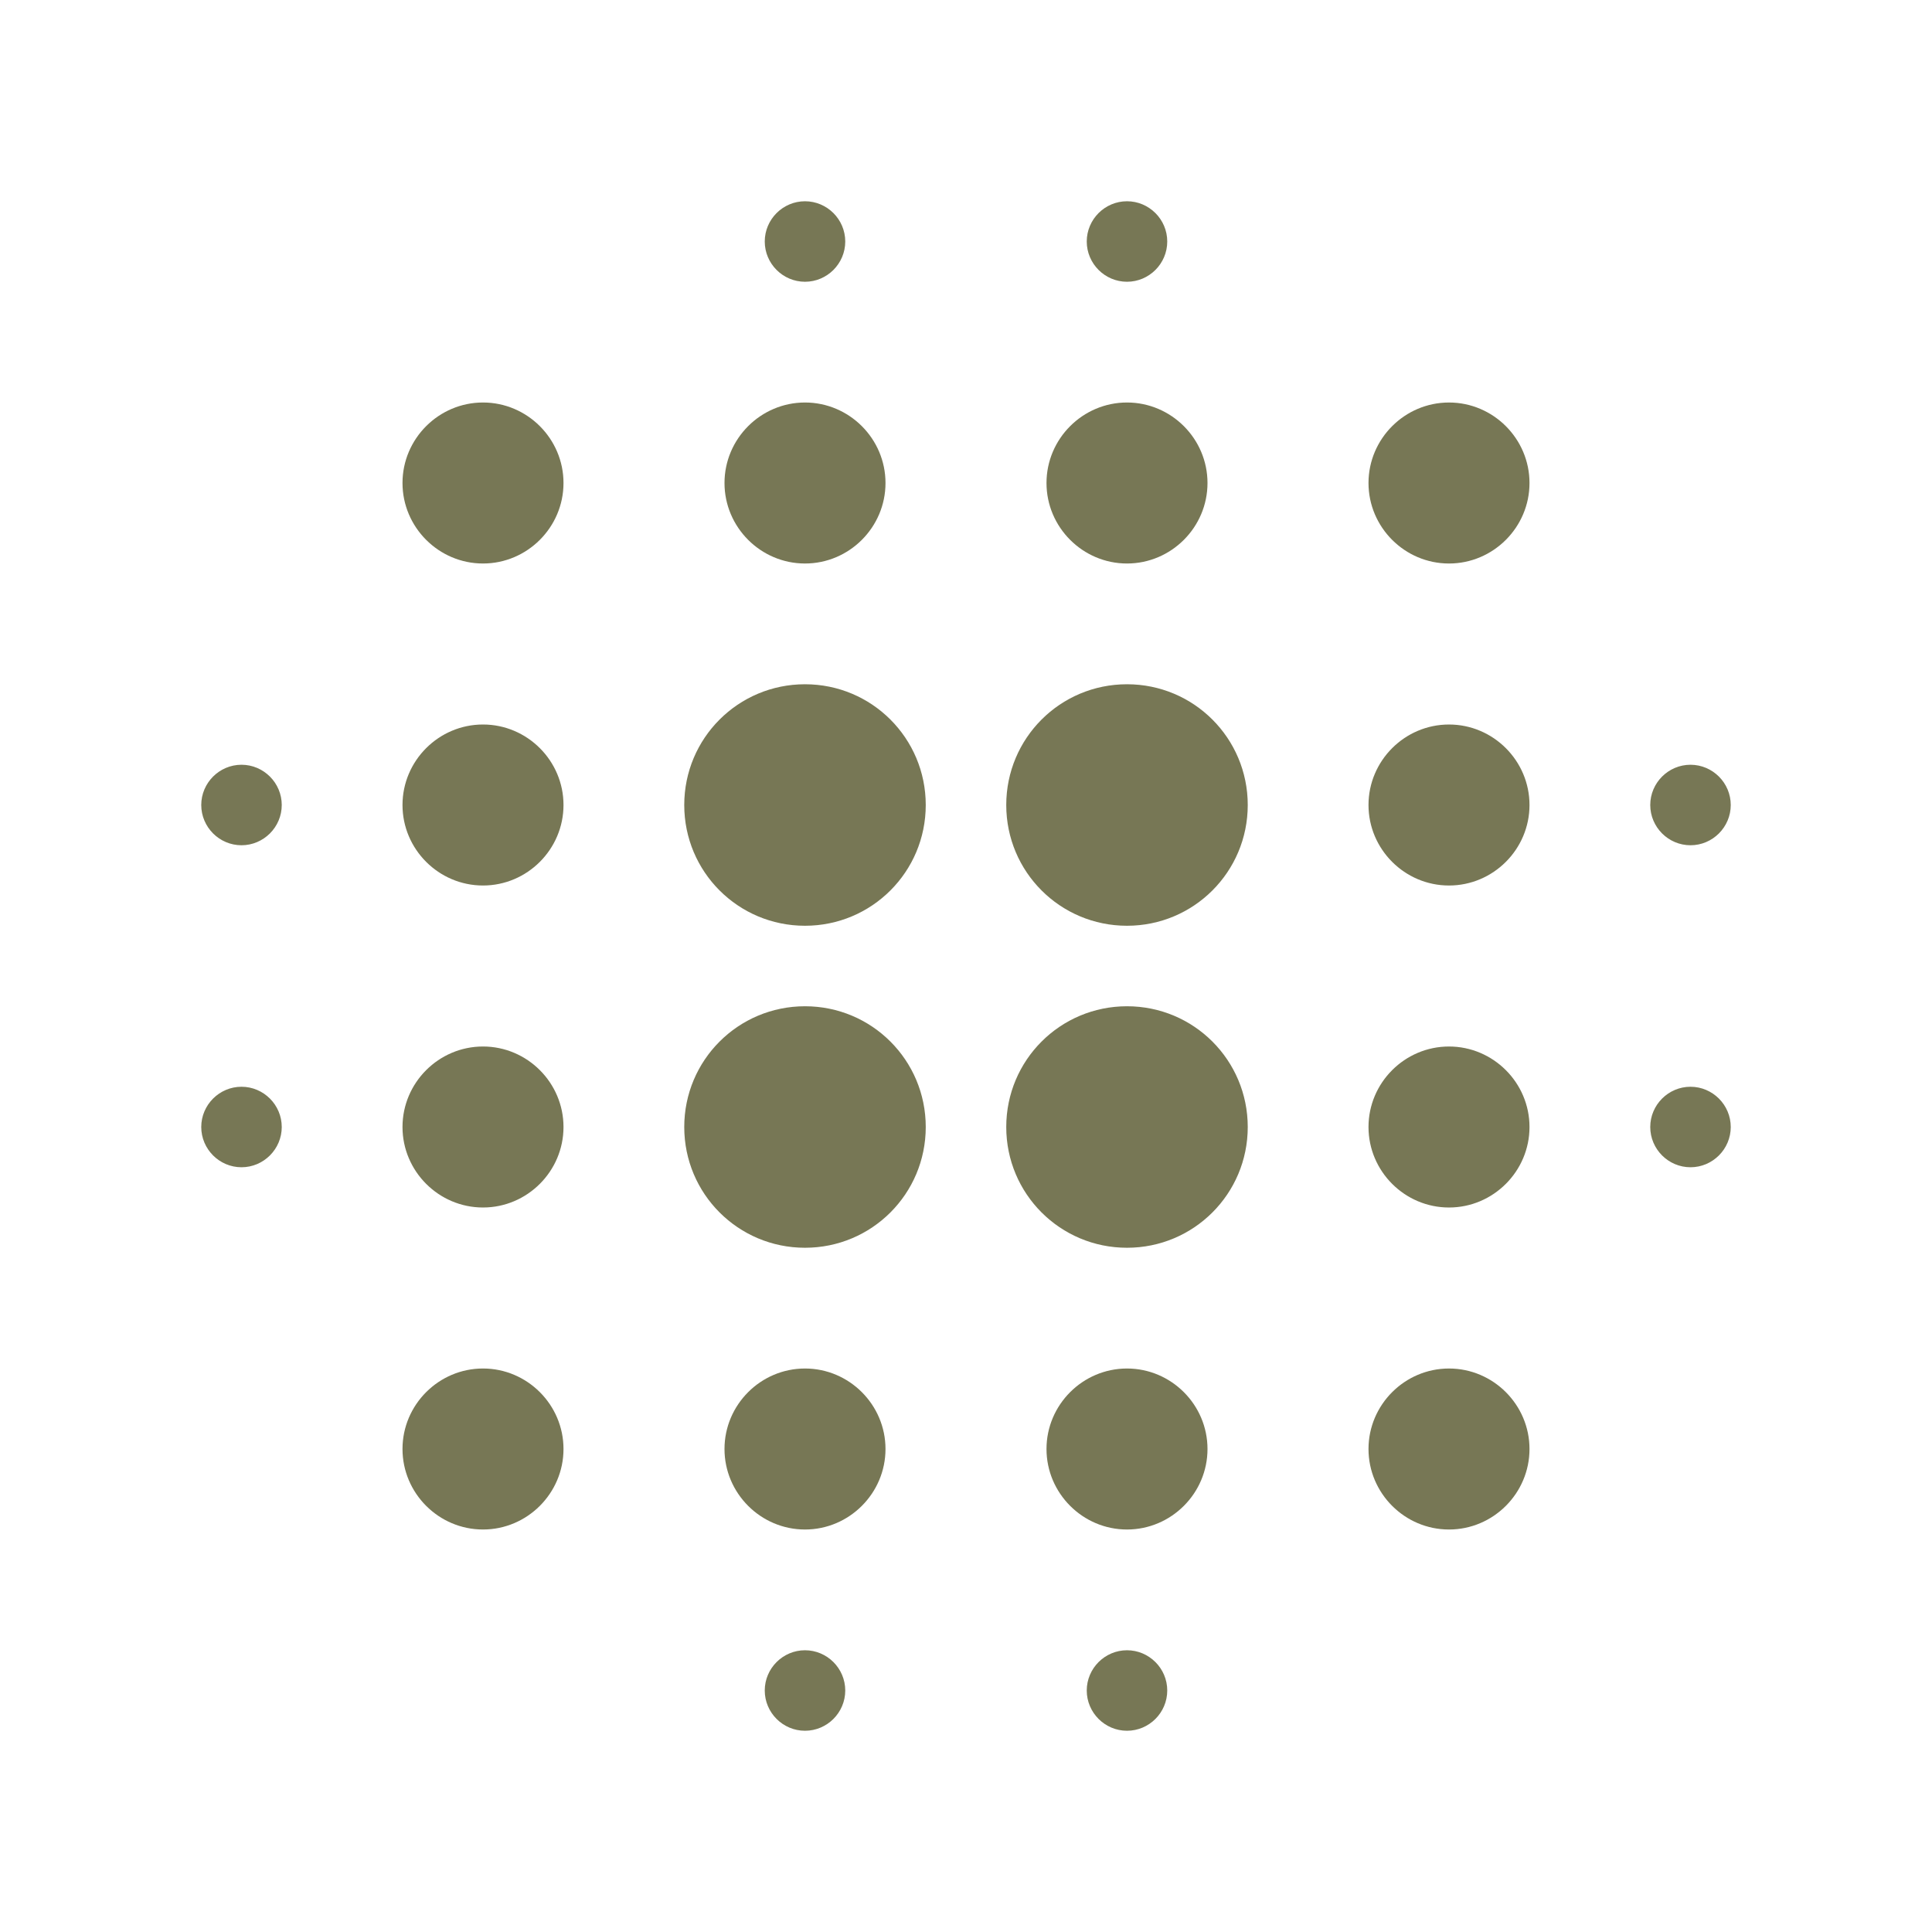 <svg fill="#777755" xmlns="http://www.w3.org/2000/svg" viewBox="0 0 48 48"><path d="m12 26c-1.1 0-2 .9-2 2s.9 2 2 2 2-.9 2-2-.9-2-2-2m0 8c-1.1 0-2 .9-2 2s.9 2 2 2 2-.9 2-2-.9-2-2-2m0-16c-1.1 0-2 .9-2 2s.9 2 2 2 2-.9 2-2-.9-2-2-2m-6 1c-.55 0-1 .45-1 1s.45 1 1 1 1-.45 1-1-.45-1-1-1m6-9c-1.1 0-2 .9-2 2s.9 2 2 2 2-.9 2-2-.9-2-2-2m30 11c.55 0 1-.45 1-1s-.45-1-1-1-1 .45-1 1 .45 1 1 1m-14-7c1.1 0 2-.9 2-2s-.9-2-2-2-2 .9-2 2 .9 2 2 2m0-7c.55 0 1-.45 1-1s-.45-1-1-1-1 .45-1 1 .45 1 1 1m-22 20c-.55 0-1 .45-1 1s.45 1 1 1 1-.45 1-1-.45-1-1-1m14 14c-.55 0-1 .45-1 1s.45 1 1 1 1-.45 1-1-.45-1-1-1m0-34c.55 0 1-.45 1-1s-.45-1-1-1-1 .45-1 1 .45 1 1 1m0 7c1.1 0 2-.9 2-2s-.9-2-2-2-2 .9-2 2 .9 2 2 2m0 11c-1.66 0-3 1.34-3 3s1.34 3 3 3 3-1.34 3-3-1.34-3-3-3m16 1c-1.1 0-2 .9-2 2s.9 2 2 2 2-.9 2-2-.9-2-2-2m0 8c-1.1 0-2 .9-2 2s.9 2 2 2 2-.9 2-2-.9-2-2-2m0-16c-1.1 0-2 .9-2 2s.9 2 2 2 2-.9 2-2-.9-2-2-2m0-8c-1.1 0-2 .9-2 2s.9 2 2 2 2-.9 2-2-.9-2-2-2m6 17c-.55 0-1 .45-1 1s.45 1 1 1 1-.45 1-1-.45-1-1-1m-14 7c-1.1 0-2 .9-2 2s.9 2 2 2 2-.9 2-2-.9-2-2-2m0 7c-.55 0-1 .45-1 1s.45 1 1 1 1-.45 1-1-.45-1-1-1m-8-24c-1.66 0-3 1.34-3 3s1.34 3 3 3 3-1.34 3-3-1.34-3-3-3m0 17c-1.1 0-2 .9-2 2s.9 2 2 2 2-.9 2-2-.9-2-2-2m8-9c-1.66 0-3 1.34-3 3s1.34 3 3 3 3-1.34 3-3-1.34-3-3-3m0-8c-1.66 0-3 1.34-3 3s1.34 3 3 3 3-1.34 3-3-1.34-3-3-3"/></svg>